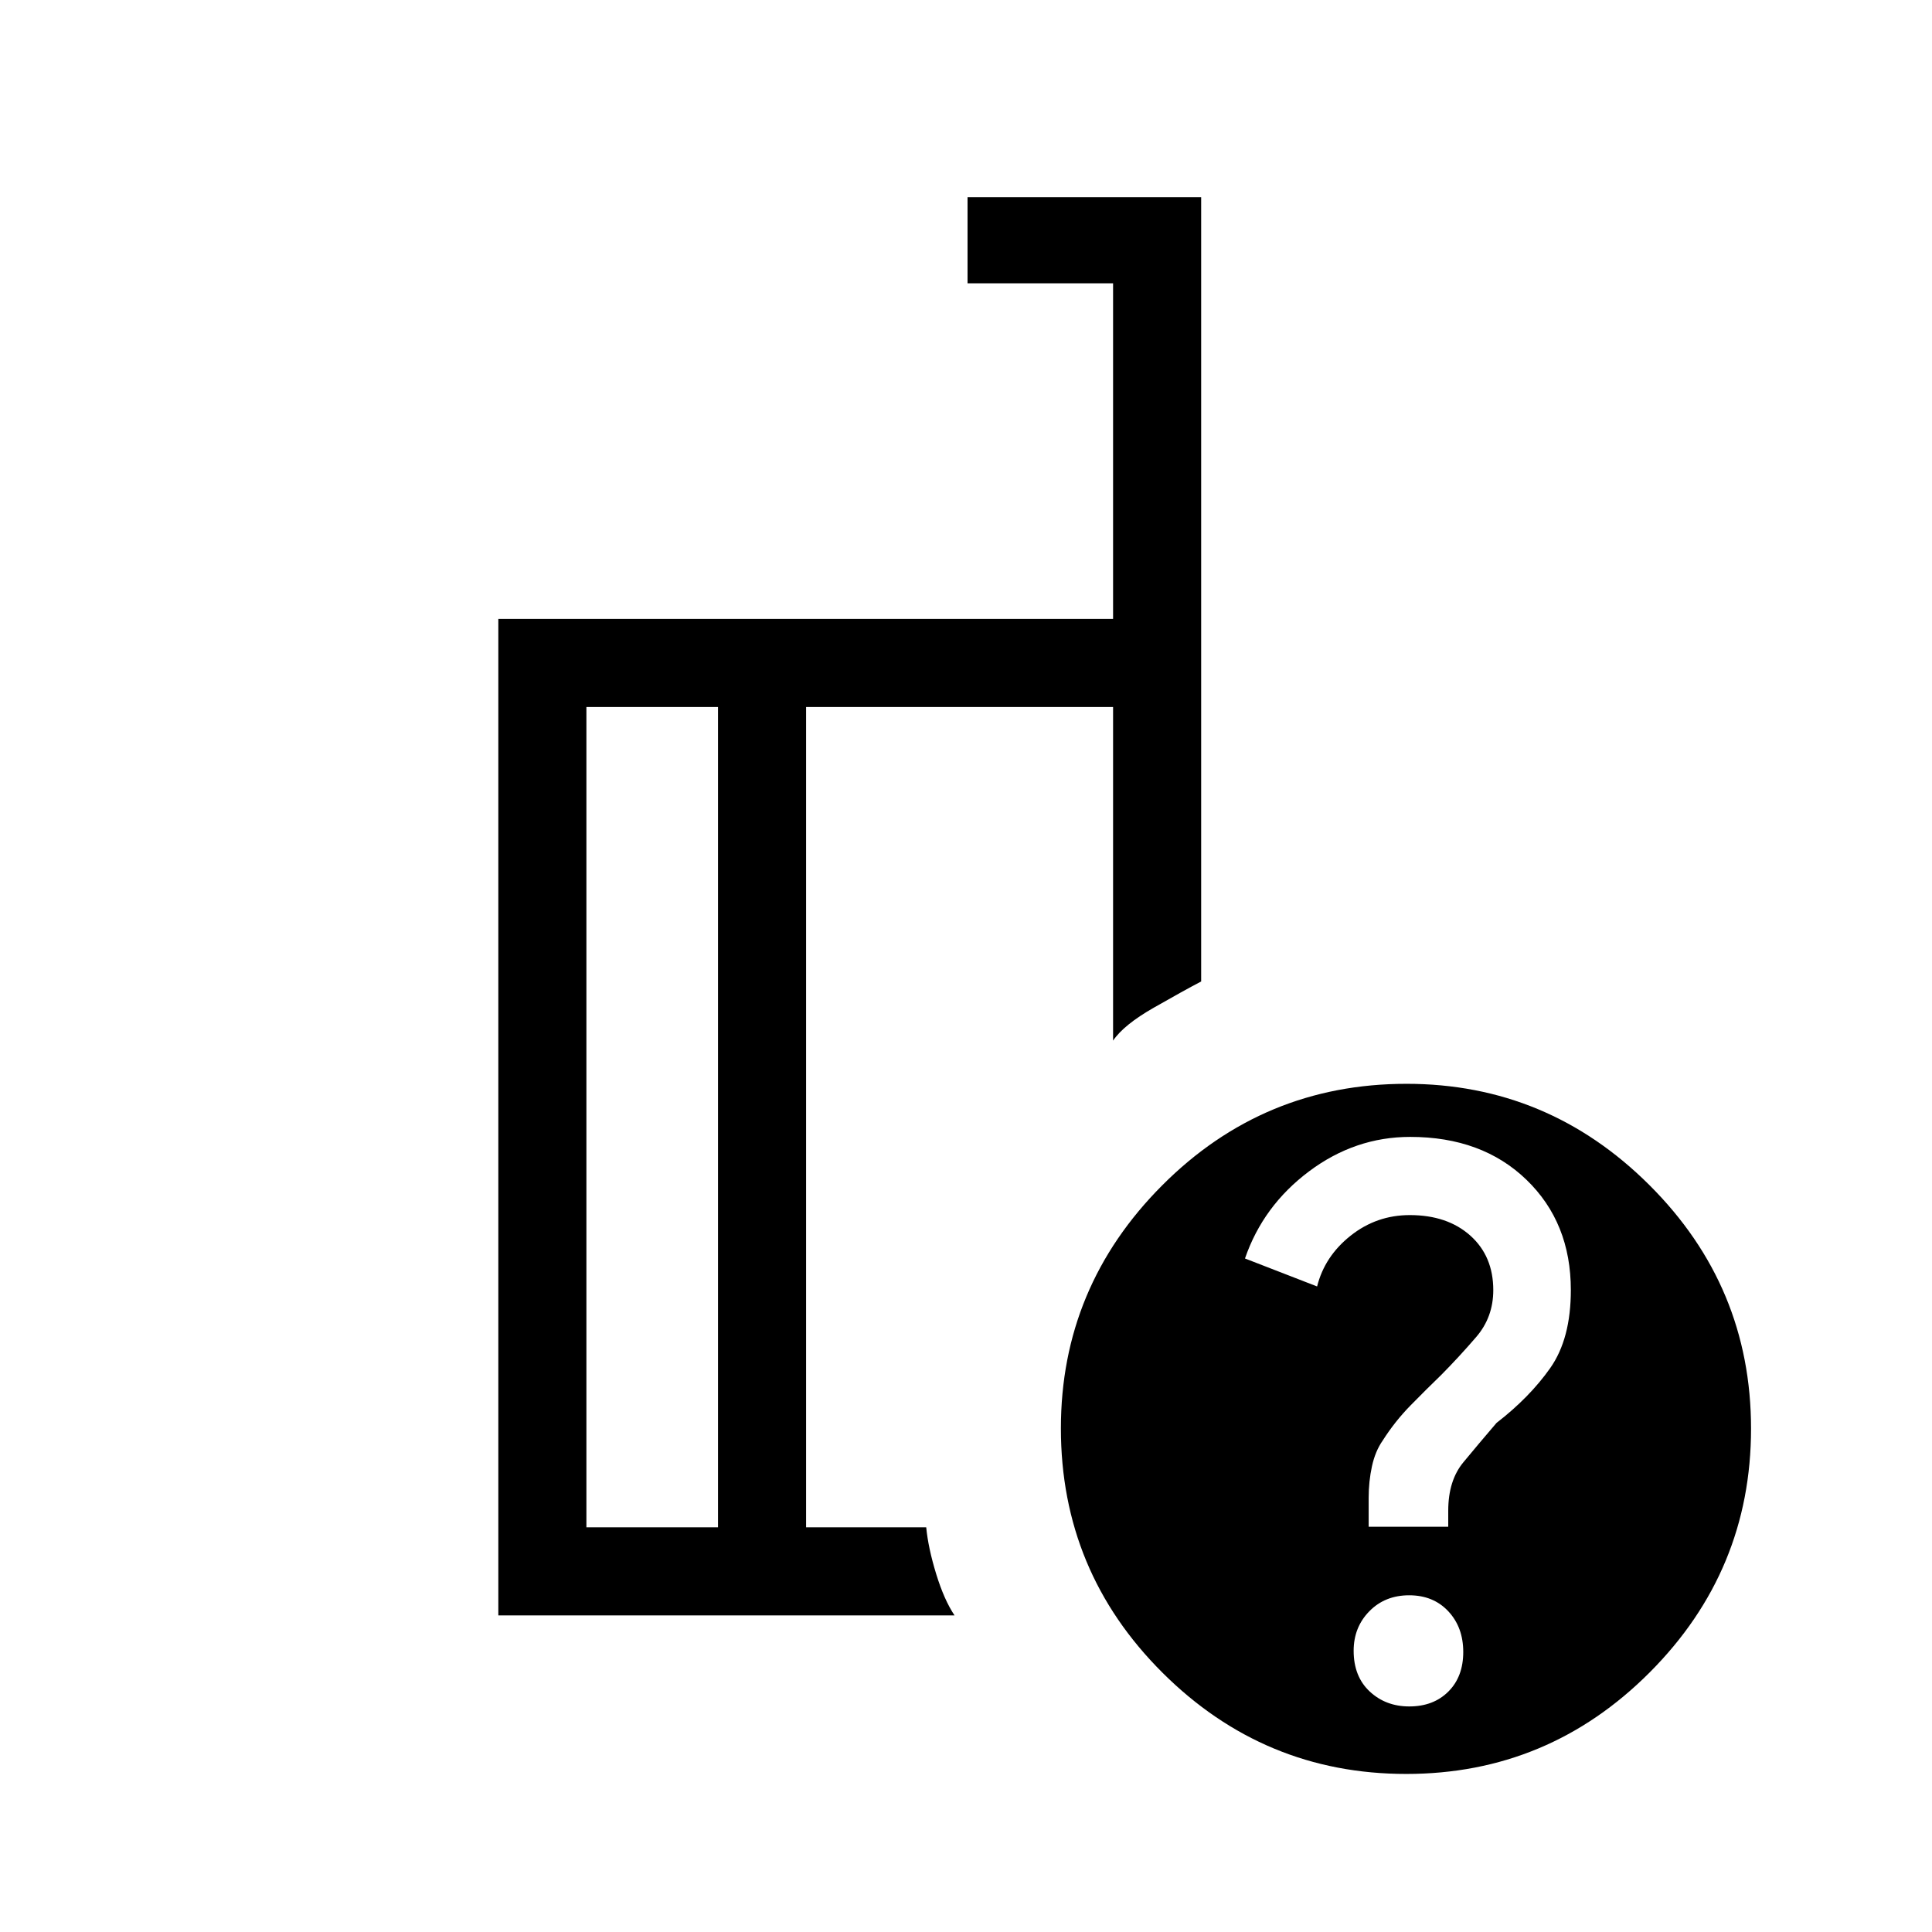 <svg xmlns="http://www.w3.org/2000/svg" height="48" viewBox="0 -960 960 960" width="48"><path d="M356.77-201.08v-407.61h-65.39v407.61h65.39Zm117.54 43.77H247.62v-495.15h305.46v-166.77h-72.31V-862h116.08v389.69q-8.54 4.46-23.5 13-14.97 8.54-20.27 16.39v-165.77H400.54v407.61h59.69q1 10.31 4.96 23.2 3.96 12.88 9.12 20.57Zm224.56-264.15q70.26 0 120.73 50.34 50.48 50.34 50.48 120.99 0 70.64-50.34 121.12-50.35 50.47-120.99 50.47-70.64 0-121.12-50.31-50.48-50.31-50.48-121.4 0-70.26 50.32-120.74 50.31-50.47 121.4-50.47Zm1.39 309.38q12.02 0 19.42-7.39 7.4-7.39 7.4-19.67 0-12.27-7.43-20.22-7.43-7.95-19.45-7.95t-19.8 7.95q-7.78 7.95-7.78 19.61 0 12.78 7.97 20.23 7.97 7.44 19.67 7.44Zm-20.18-89.3h39.54v-7.97q0-14.96 7.5-24.03 7.5-9.08 16.48-19.57 16.48-12.74 26.71-27.29 10.23-14.55 10.23-38.73 0-33.51-22.05-54.81-22.05-21.3-57.78-21.3-27.4 0-50.25 17.12-22.84 17.11-31.84 43.29l35.84 13.9q3.74-14.98 16.64-25.22 12.9-10.24 29.41-10.24 18.68 0 30.09 10.2 11.4 10.21 11.4 27.08 0 13.43-8.46 23.27t-17.39 18.86q-7.38 7.13-15.23 15.13-7.84 8-13.84 17.45-3.73 5.32-5.37 12.85-1.63 7.53-1.63 15.62v14.39ZM378.15-405Zm-21.38 203.92v-407.61 407.61Zm43.77 0v-407.61 407.61Z"/></svg>